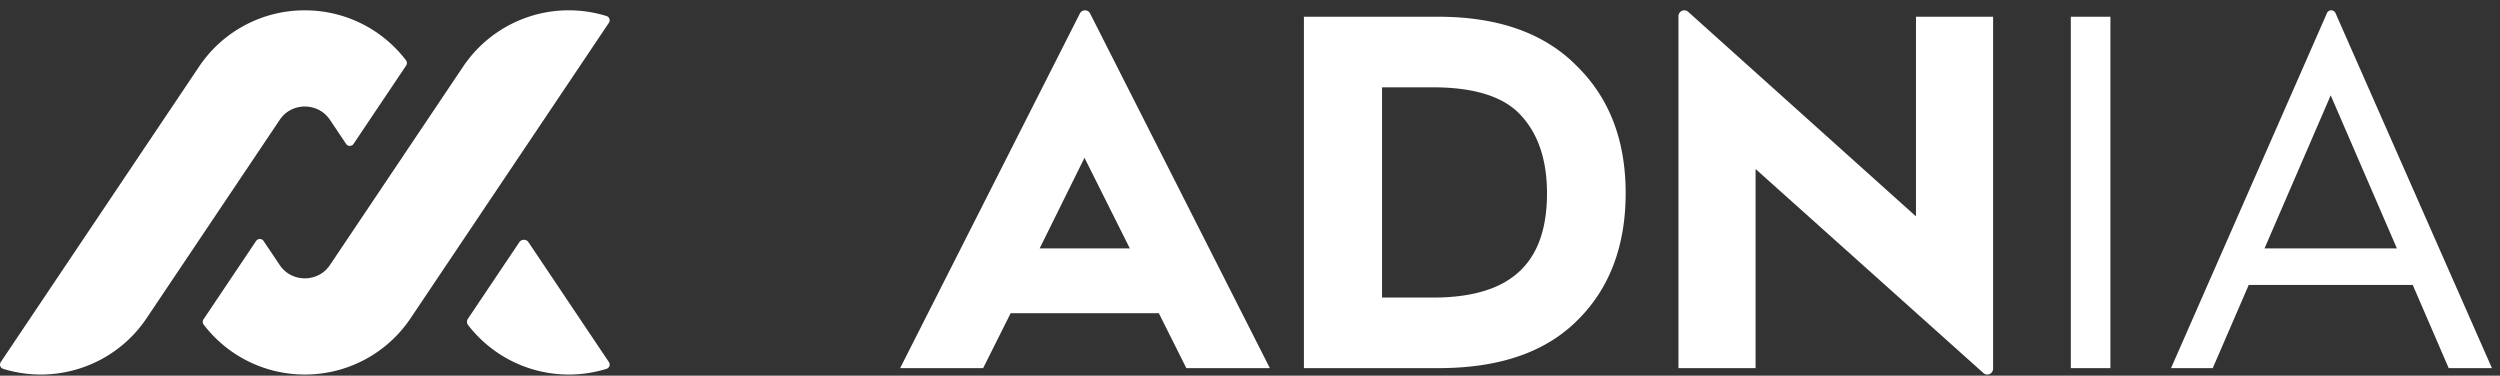 <svg width="193" height="29" xmlns="http://www.w3.org/2000/svg" ><rect width="100%" height="100%" fill="#333333" stroke="none"/><g fill="none" fill-rule="evenodd"><path d="M106.695 22.971h3.957c6.426 0 8.776-3.075 8.776-8.057 0-2.53-.667-4.555-1.998-5.993-1.292-1.441-3.565-2.18-6.817-2.18h-3.918v16.23zm-6.033 5.449V1.291h10.342c4.623 0 8.19 1.246 10.697 3.776 2.547 2.49 3.8 5.76 3.8 9.847s-1.253 7.396-3.76 9.847c-2.468 2.453-6.035 3.659-10.697 3.659h-10.382zM129.577 28.42V1.244a.45.45 0 01.75-.332l17.586 15.791V1.29h5.955v27.177a.45.45 0 01-.75.33L135.53 13.045V28.42h-5.954M80.264 19.174h6.958l-3.499-6.992-3.46 6.992zM69.49 28.42L83.37 1.034a.442.442 0 01.783 0l13.88 27.386h-6.447l-2.124-4.241h-11.44l-2.124 4.241h-6.408z" fill="#FFFFFF"/><path fill="#FFFFFF" d="M159.867 28.42h3.057V1.291h-3.057zM174.822 19.174L179.93 7.36l5.11 11.814h-10.218zm14.217 9.246h3.338L180.301 1.012a.36.36 0 00-.66 0L167.604 28.42h3.22l2.779-6.425h12.66l2.777 6.425zM46.82 1.237a9.826 9.826 0 00-11.064 3.9l-10.282 15.32c-.625.931-1.565 1.031-1.942 1.031-.374 0-1.315-.1-1.939-1.032-.342-.507-1.246-1.854-1.246-1.854a.347.347 0 00-.576 0l-4.061 6.052a.345.345 0 00.009.399 9.808 9.808 0 007.813 3.86 9.804 9.804 0 008.161-4.338L47.008 1.758a.346.346 0 00-.188-.521"/><path d="M3.15 28.914c3.279 0 6.34-1.628 8.16-4.339l10.282-15.32c.625-.931 1.565-1.033 1.942-1.033.374 0 1.315.102 1.94 1.032l1.244 1.855a.347.347 0 00.576 0l4.062-6.053a.34.34 0 00-.01-.397A9.803 9.803 0 0023.534.798a9.804 9.804 0 00-8.161 4.337L.058 27.955a.345.345 0 00.189.52 9.87 9.87 0 002.903.439M47.008 27.954l-6.21-9.255a.427.427 0 00-.708 0l-3.966 5.91a.416.416 0 00.014.487 9.824 9.824 0 0010.682 3.379.344.344 0 00.188-.52" fill="#FFFFFF"/></g></svg>